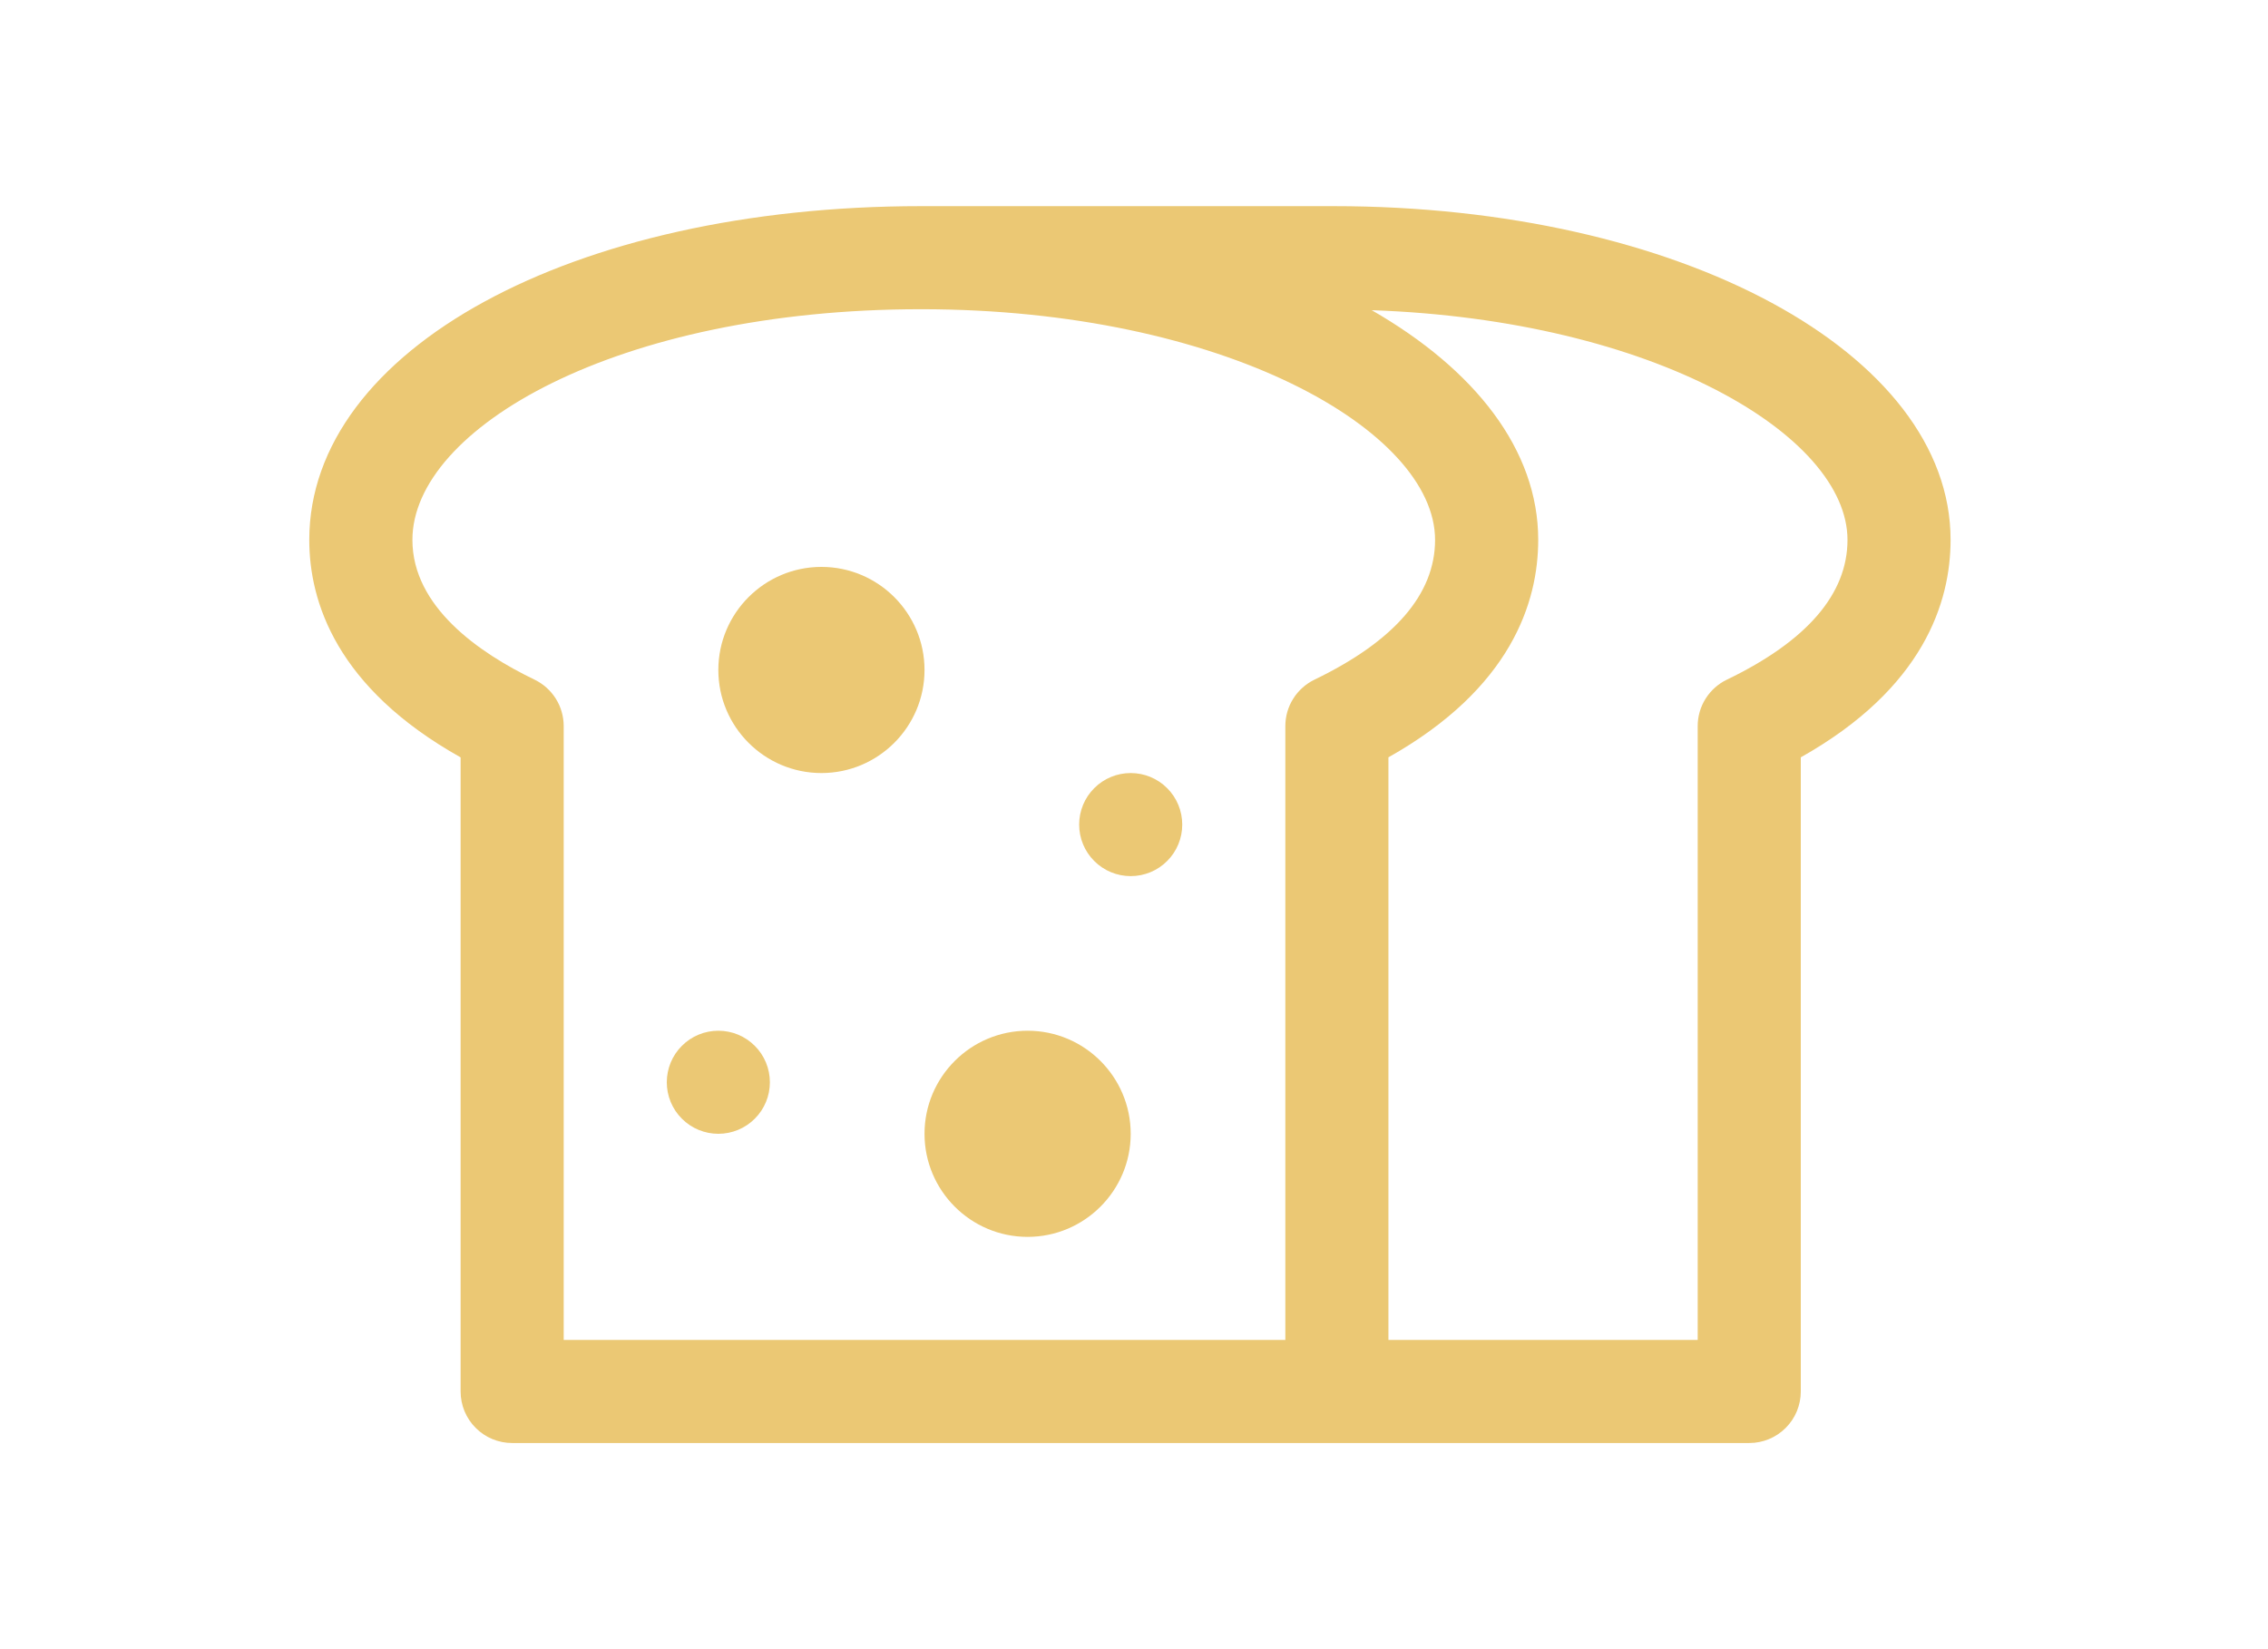 <svg width="44" height="32" viewBox="0 0 44 32" fill="none" xmlns="http://www.w3.org/2000/svg">
<g id="Mask group">
<mask id="mask0_246_391" style="mask-type:alpha" maskUnits="userSpaceOnUse" x="0" y="0" width="44" height="32">
<rect id="Rectangle 80" width="44" height="32" fill="#D9D9D9"/>
</mask>
<g mask="url(#mask0_246_391)">
<g id="Group 81">
<path id="Vector" d="M14.436 13C14.436 13.398 14.594 13.779 14.875 14.061C15.157 14.342 15.538 14.5 15.936 14.5C16.334 14.5 16.715 14.342 16.997 14.061C17.278 13.779 17.436 13.398 17.436 13C17.436 12.602 17.278 12.221 16.997 11.939C16.715 11.658 16.334 11.5 15.936 11.5C15.538 11.5 15.157 11.658 14.875 11.939C14.594 12.221 14.436 12.602 14.436 13Z" fill="#EBC874"/>
<path id="Vector_2" d="M18.436 22C18.436 22.398 18.594 22.779 18.875 23.061C19.157 23.342 19.538 23.5 19.936 23.5C20.334 23.5 20.715 23.342 20.997 23.061C21.278 22.779 21.436 22.398 21.436 22C21.436 21.602 21.278 21.221 20.997 20.939C20.715 20.658 20.334 20.5 19.936 20.5C19.538 20.5 19.157 20.658 18.875 20.939C18.594 21.221 18.436 21.602 18.436 22Z" fill="#EBC874"/>
<path id="Vector_3" d="M15.936 11C14.833 11 13.936 11.897 13.936 13C13.936 14.103 14.833 15 15.936 15C17.039 15 17.936 14.103 17.936 13C17.936 11.897 17.039 11 15.936 11ZM15.936 14C15.679 13.989 15.435 13.878 15.257 13.692C15.079 13.505 14.98 13.258 14.98 13C14.98 12.742 15.079 12.495 15.257 12.308C15.435 12.122 15.679 12.011 15.936 12C16.194 12.011 16.437 12.122 16.615 12.308C16.793 12.495 16.892 12.742 16.892 13C16.892 13.258 16.793 13.505 16.615 13.692C16.437 13.878 16.194 13.989 15.936 14ZM19.936 20C18.833 20 17.936 20.897 17.936 22C17.936 23.103 18.833 24 19.936 24C21.039 24 21.936 23.103 21.936 22C21.936 20.897 21.039 20 19.936 20ZM19.936 23C19.679 22.988 19.435 22.878 19.257 22.692C19.079 22.506 18.98 22.258 18.98 22C18.98 21.742 19.079 21.494 19.257 21.308C19.435 21.122 19.679 21.012 19.936 21C20.194 21.012 20.437 21.122 20.615 21.308C20.793 21.494 20.892 21.742 20.892 22C20.892 22.258 20.793 22.506 20.615 22.692C20.437 22.878 20.194 22.988 19.936 23Z" fill="#EBC874"/>
<path id="Vector_4" d="M20.936 16C20.936 16.265 21.041 16.52 21.229 16.707C21.416 16.895 21.671 17 21.936 17C22.201 17 22.456 16.895 22.643 16.707C22.831 16.52 22.936 16.265 22.936 16C22.936 15.735 22.831 15.48 22.643 15.293C22.456 15.105 22.201 15 21.936 15C21.671 15 21.416 15.105 21.229 15.293C21.041 15.48 20.936 15.735 20.936 16Z" fill="#EBC874"/>
<path id="Vector_5" d="M12.936 21C12.936 21.265 13.041 21.52 13.229 21.707C13.416 21.895 13.671 22 13.936 22C14.201 22 14.456 21.895 14.643 21.707C14.831 21.52 14.936 21.265 14.936 21C14.936 20.735 14.831 20.48 14.643 20.293C14.456 20.105 14.201 20 13.936 20C13.671 20 13.416 20.105 13.229 20.293C13.041 20.48 12.936 20.735 12.936 21Z" fill="#EBC874"/>
<path id="Vector_6" d="M25.87 4H17.87C11.103 4 6 6.784 6 10.476C6 11.676 6.527 13.345 8.936 14.696V27C8.936 27.265 9.041 27.52 9.229 27.707C9.416 27.895 9.671 28 9.936 28H33.936C34.201 28 34.456 27.895 34.643 27.707C34.831 27.52 34.936 27.265 34.936 27V14.695C37.321 13.354 37.842 11.681 37.842 10.475C37.842 6.846 32.583 4 25.87 4ZM25.501 13.188C25.332 13.27 25.189 13.398 25.089 13.557C24.989 13.716 24.936 13.9 24.936 14.088V26H10.936V14.089C10.936 13.901 10.883 13.716 10.783 13.557C10.683 13.398 10.54 13.27 10.371 13.188C9.29 12.667 8.001 11.773 8.001 10.476C8 8.314 11.966 6 17.869 6C23.746 6 27.841 8.359 27.841 10.476C27.841 11.526 27.054 12.439 25.501 13.188ZM33.501 13.188C33.332 13.27 33.189 13.398 33.089 13.557C32.989 13.716 32.936 13.9 32.936 14.088V26H26.936V14.695C29.321 13.354 29.842 11.681 29.842 10.475C29.842 8.731 28.619 7.172 26.612 6.019C32.086 6.209 35.842 8.449 35.842 10.476C35.842 11.526 35.055 12.439 33.502 13.188H33.501Z" fill="#EBC874"/>
</g>
</g>
</g>
</svg>
